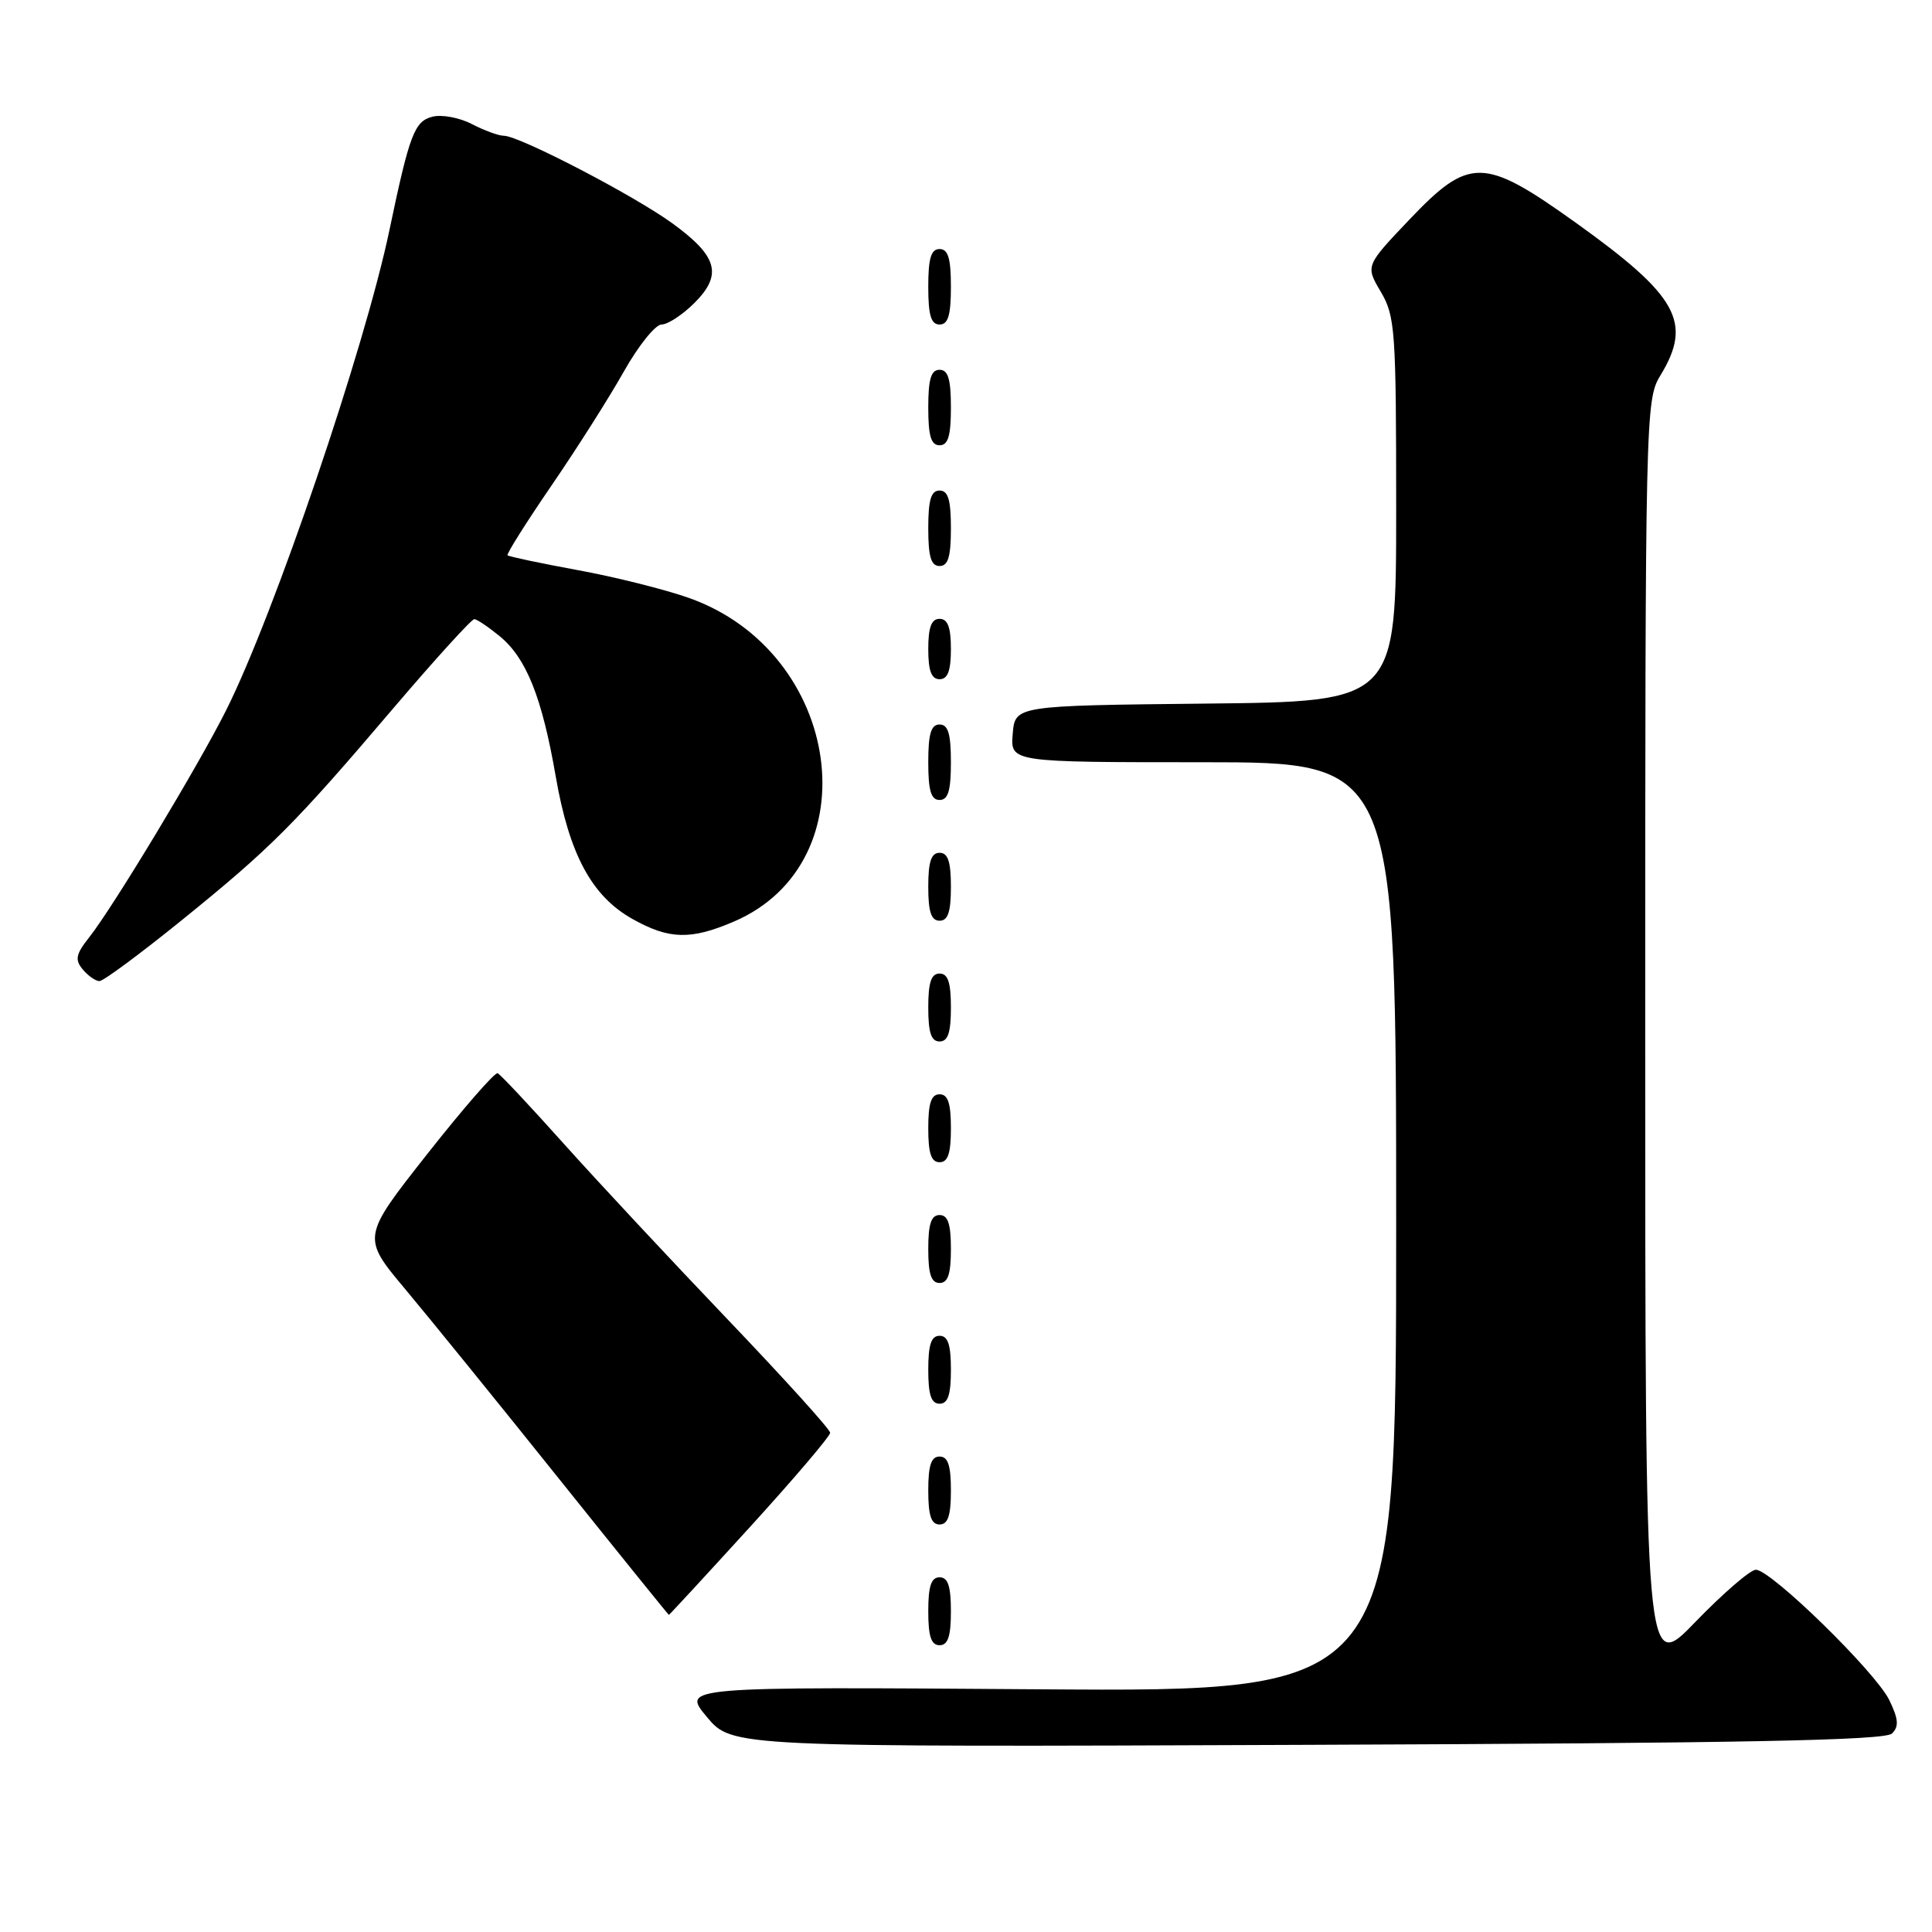 <?xml version="1.0" encoding="UTF-8" standalone="no"?>
<!DOCTYPE svg PUBLIC "-//W3C//DTD SVG 1.1//EN" "http://www.w3.org/Graphics/SVG/1.1/DTD/svg11.dtd" >
<svg xmlns="http://www.w3.org/2000/svg" xmlns:xlink="http://www.w3.org/1999/xlink" version="1.1" viewBox="0 0 256 256">
 <g >
 <path fill="currentColor"
d=" M 250.70 229.70 C 251.64 228.76 251.56 227.79 250.34 225.27 C 248.53 221.55 234.66 208.00 232.66 208.00 C 231.93 208.00 228.33 211.11 224.66 214.90 C 218.00 221.81 218.00 221.81 218.00 137.43 C 218.00 54.86 218.04 52.98 220.00 49.77 C 224.30 42.72 222.36 39.22 208.77 29.49 C 196.59 20.78 194.70 20.75 186.74 29.11 C 180.93 35.22 180.93 35.22 182.96 38.66 C 184.87 41.89 185.00 43.76 185.00 67.54 C 185.00 92.97 185.00 92.97 159.75 93.23 C 134.50 93.50 134.50 93.50 134.19 97.25 C 133.88 101.00 133.88 101.00 159.44 101.00 C 185.00 101.00 185.00 101.00 185.00 162.59 C 185.00 224.18 185.00 224.18 137.66 223.84 C 90.32 223.50 90.32 223.50 93.66 227.50 C 97.00 231.50 97.00 231.50 173.25 231.20 C 230.99 230.98 249.79 230.61 250.70 229.70 Z  M 126.00 213.50 C 126.00 210.17 125.61 209.00 124.50 209.00 C 123.39 209.00 123.00 210.17 123.00 213.50 C 123.00 216.83 123.39 218.00 124.50 218.00 C 125.61 218.00 126.00 216.83 126.00 213.50 Z  M 99.38 202.33 C 105.22 195.92 110.00 190.30 110.00 189.85 C 110.00 189.40 103.86 182.62 96.36 174.77 C 88.86 166.92 79.09 156.45 74.66 151.50 C 70.23 146.55 66.31 142.37 65.94 142.21 C 65.57 142.05 61.37 146.88 56.60 152.93 C 47.93 163.94 47.93 163.94 53.72 170.85 C 56.90 174.65 66.03 185.90 74.00 195.86 C 81.97 205.81 88.56 213.97 88.63 213.98 C 88.69 213.99 93.53 208.75 99.38 202.33 Z  M 126.00 197.50 C 126.00 194.17 125.61 193.00 124.50 193.00 C 123.39 193.00 123.00 194.17 123.00 197.50 C 123.00 200.83 123.39 202.00 124.50 202.00 C 125.61 202.00 126.00 200.83 126.00 197.50 Z  M 126.00 181.50 C 126.00 178.17 125.61 177.00 124.50 177.00 C 123.39 177.00 123.00 178.17 123.00 181.50 C 123.00 184.83 123.39 186.00 124.50 186.00 C 125.61 186.00 126.00 184.83 126.00 181.50 Z  M 126.00 165.50 C 126.00 162.17 125.61 161.00 124.50 161.00 C 123.39 161.00 123.00 162.17 123.00 165.50 C 123.00 168.83 123.39 170.00 124.50 170.00 C 125.61 170.00 126.00 168.83 126.00 165.50 Z  M 126.00 149.50 C 126.00 146.17 125.61 145.00 124.50 145.00 C 123.39 145.00 123.00 146.17 123.00 149.50 C 123.00 152.83 123.39 154.00 124.50 154.00 C 125.61 154.00 126.00 152.83 126.00 149.50 Z  M 126.00 133.50 C 126.00 130.17 125.61 129.00 124.50 129.00 C 123.39 129.00 123.00 130.17 123.00 133.50 C 123.00 136.83 123.39 138.00 124.50 138.00 C 125.61 138.00 126.00 136.83 126.00 133.50 Z  M 24.11 121.91 C 35.92 112.35 39.00 109.27 52.20 93.75 C 57.71 87.29 62.50 82.02 62.85 82.04 C 63.21 82.06 64.71 83.07 66.20 84.29 C 69.74 87.19 71.82 92.39 73.64 102.90 C 75.43 113.21 78.40 118.73 83.79 121.76 C 88.65 124.49 91.51 124.57 97.23 122.12 C 115.51 114.28 111.63 86.40 91.26 79.22 C 88.09 78.10 81.46 76.44 76.53 75.54 C 71.59 74.63 67.42 73.75 67.25 73.58 C 67.09 73.42 69.69 69.28 73.04 64.39 C 76.39 59.50 80.72 52.69 82.65 49.25 C 84.59 45.81 86.84 43.00 87.66 43.00 C 88.48 43.00 90.44 41.71 92.02 40.14 C 95.76 36.39 95.10 33.97 89.13 29.62 C 84.09 25.94 68.82 18.00 66.77 17.99 C 66.07 17.99 64.16 17.29 62.53 16.44 C 60.90 15.59 58.55 15.15 57.32 15.46 C 54.92 16.06 54.27 17.76 51.60 30.50 C 48.33 46.12 36.32 81.44 29.97 94.10 C 26.29 101.46 14.98 120.21 11.82 124.20 C 10.04 126.45 9.90 127.17 10.96 128.45 C 11.67 129.30 12.67 130.00 13.18 130.00 C 13.70 130.00 18.61 126.36 24.11 121.91 Z  M 126.00 117.50 C 126.00 114.17 125.61 113.00 124.50 113.00 C 123.39 113.00 123.00 114.17 123.00 117.50 C 123.00 120.83 123.39 122.00 124.50 122.00 C 125.61 122.00 126.00 120.83 126.00 117.50 Z  M 126.00 101.00 C 126.00 97.22 125.63 96.00 124.50 96.00 C 123.37 96.00 123.00 97.22 123.00 101.00 C 123.00 104.78 123.37 106.00 124.50 106.00 C 125.63 106.00 126.00 104.78 126.00 101.00 Z  M 126.00 86.00 C 126.00 83.11 125.58 82.00 124.50 82.00 C 123.42 82.00 123.00 83.11 123.00 86.00 C 123.00 88.89 123.42 90.00 124.50 90.00 C 125.58 90.00 126.00 88.89 126.00 86.00 Z  M 126.00 70.00 C 126.00 66.22 125.63 65.00 124.50 65.00 C 123.37 65.00 123.00 66.22 123.00 70.00 C 123.00 73.78 123.37 75.00 124.50 75.00 C 125.63 75.00 126.00 73.78 126.00 70.00 Z  M 126.00 54.00 C 126.00 50.22 125.63 49.00 124.50 49.00 C 123.37 49.00 123.00 50.22 123.00 54.00 C 123.00 57.78 123.37 59.00 124.50 59.00 C 125.63 59.00 126.00 57.78 126.00 54.00 Z  M 126.00 38.00 C 126.00 34.22 125.63 33.00 124.50 33.00 C 123.37 33.00 123.00 34.22 123.00 38.00 C 123.00 41.78 123.37 43.00 124.50 43.00 C 125.63 43.00 126.00 41.78 126.00 38.00 Z "/>
</g>
</svg>